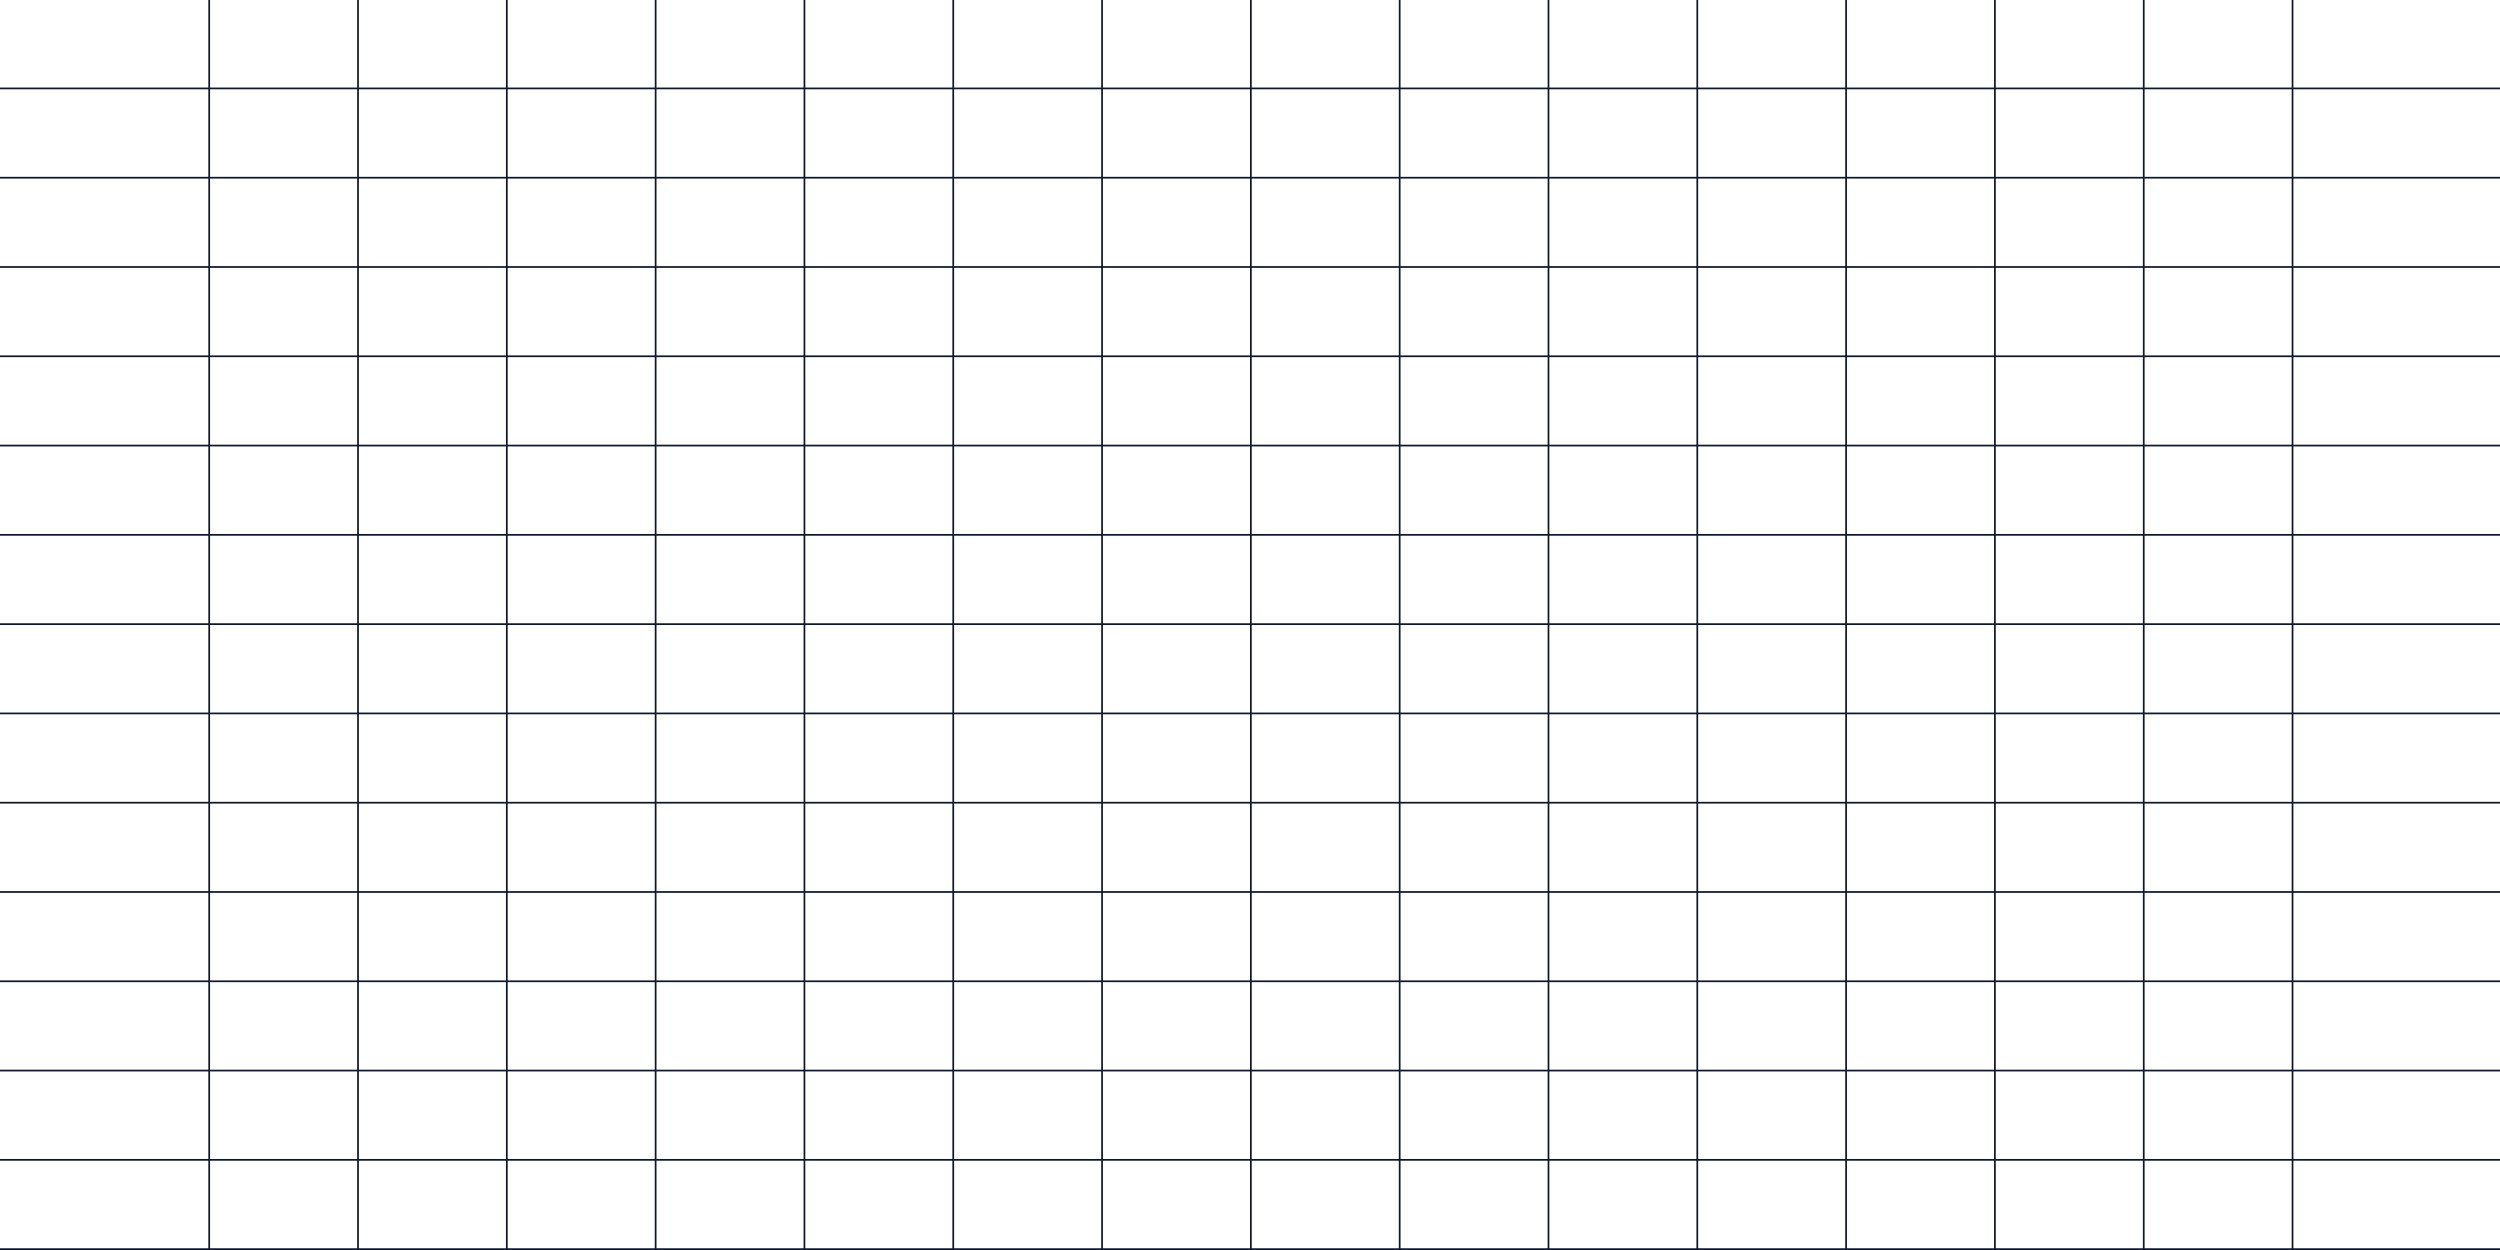 <svg width="1440" height="720" viewBox="0 0 1440 720" fill="none" xmlns="http://www.w3.org/2000/svg">
<line y1="50.929" x2="1440" y2="50.929" stroke="#0F172A"/>
<line y1="102.357" x2="1440" y2="102.357" stroke="#0F172A"/>
<line y1="153.786" x2="1440" y2="153.786" stroke="#0F172A"/>
<line y1="205.214" x2="1440" y2="205.214" stroke="#0F172A"/>
<line y1="256.643" x2="1440" y2="256.643" stroke="#0F172A"/>
<line y1="308.071" x2="1440" y2="308.071" stroke="#0F172A"/>
<line y1="359.5" x2="1440" y2="359.5" stroke="#0F172A"/>
<line y1="410.929" x2="1440" y2="410.929" stroke="#0F172A"/>
<line y1="462.357" x2="1440" y2="462.357" stroke="#0F172A"/>
<line y1="513.785" x2="1440" y2="513.785" stroke="#0F172A"/>
<line y1="565.214" x2="1440" y2="565.214" stroke="#0F172A"/>
<line y1="616.643" x2="1440" y2="616.643" stroke="#0F172A"/>
<line y1="668.071" x2="1440" y2="668.071" stroke="#0F172A"/>
<line y1="719.5" x2="1440" y2="719.5" stroke="#0F172A"/>
<line x1="120.5" y1="2.18557e-08" x2="120.5" y2="732" stroke="#0F172A"/>
<line x1="206.214" y1="2.18557e-08" x2="206.214" y2="732" stroke="#0F172A"/>
<line x1="291.929" y1="2.18557e-08" x2="291.929" y2="732" stroke="#0F172A"/>
<line x1="377.643" y1="2.18557e-08" x2="377.643" y2="732" stroke="#0F172A"/>
<line x1="463.357" y1="2.18557e-08" x2="463.357" y2="732" stroke="#0F172A"/>
<line x1="549.072" y1="2.18557e-08" x2="549.071" y2="732" stroke="#0F172A"/>
<line x1="634.786" y1="2.18557e-08" x2="634.786" y2="732" stroke="#0F172A"/>
<line x1="720.5" y1="2.18557e-08" x2="720.5" y2="732" stroke="#0F172A"/>
<line x1="806.214" y1="2.18557e-08" x2="806.214" y2="732" stroke="#0F172A"/>
<line x1="891.929" y1="2.18557e-08" x2="891.929" y2="732" stroke="#0F172A"/>
<line x1="977.643" y1="2.18557e-08" x2="977.643" y2="732" stroke="#0F172A"/>
<line x1="1063.36" y1="2.18557e-08" x2="1063.36" y2="732" stroke="#0F172A"/>
<line x1="1149.07" y1="2.18557e-08" x2="1149.07" y2="732" stroke="#0F172A"/>
<line x1="1234.79" y1="2.18557e-08" x2="1234.79" y2="732" stroke="#0F172A"/>
<line x1="1320.5" y1="2.18557e-08" x2="1320.5" y2="732" stroke="#0F172A"/>
</svg>
